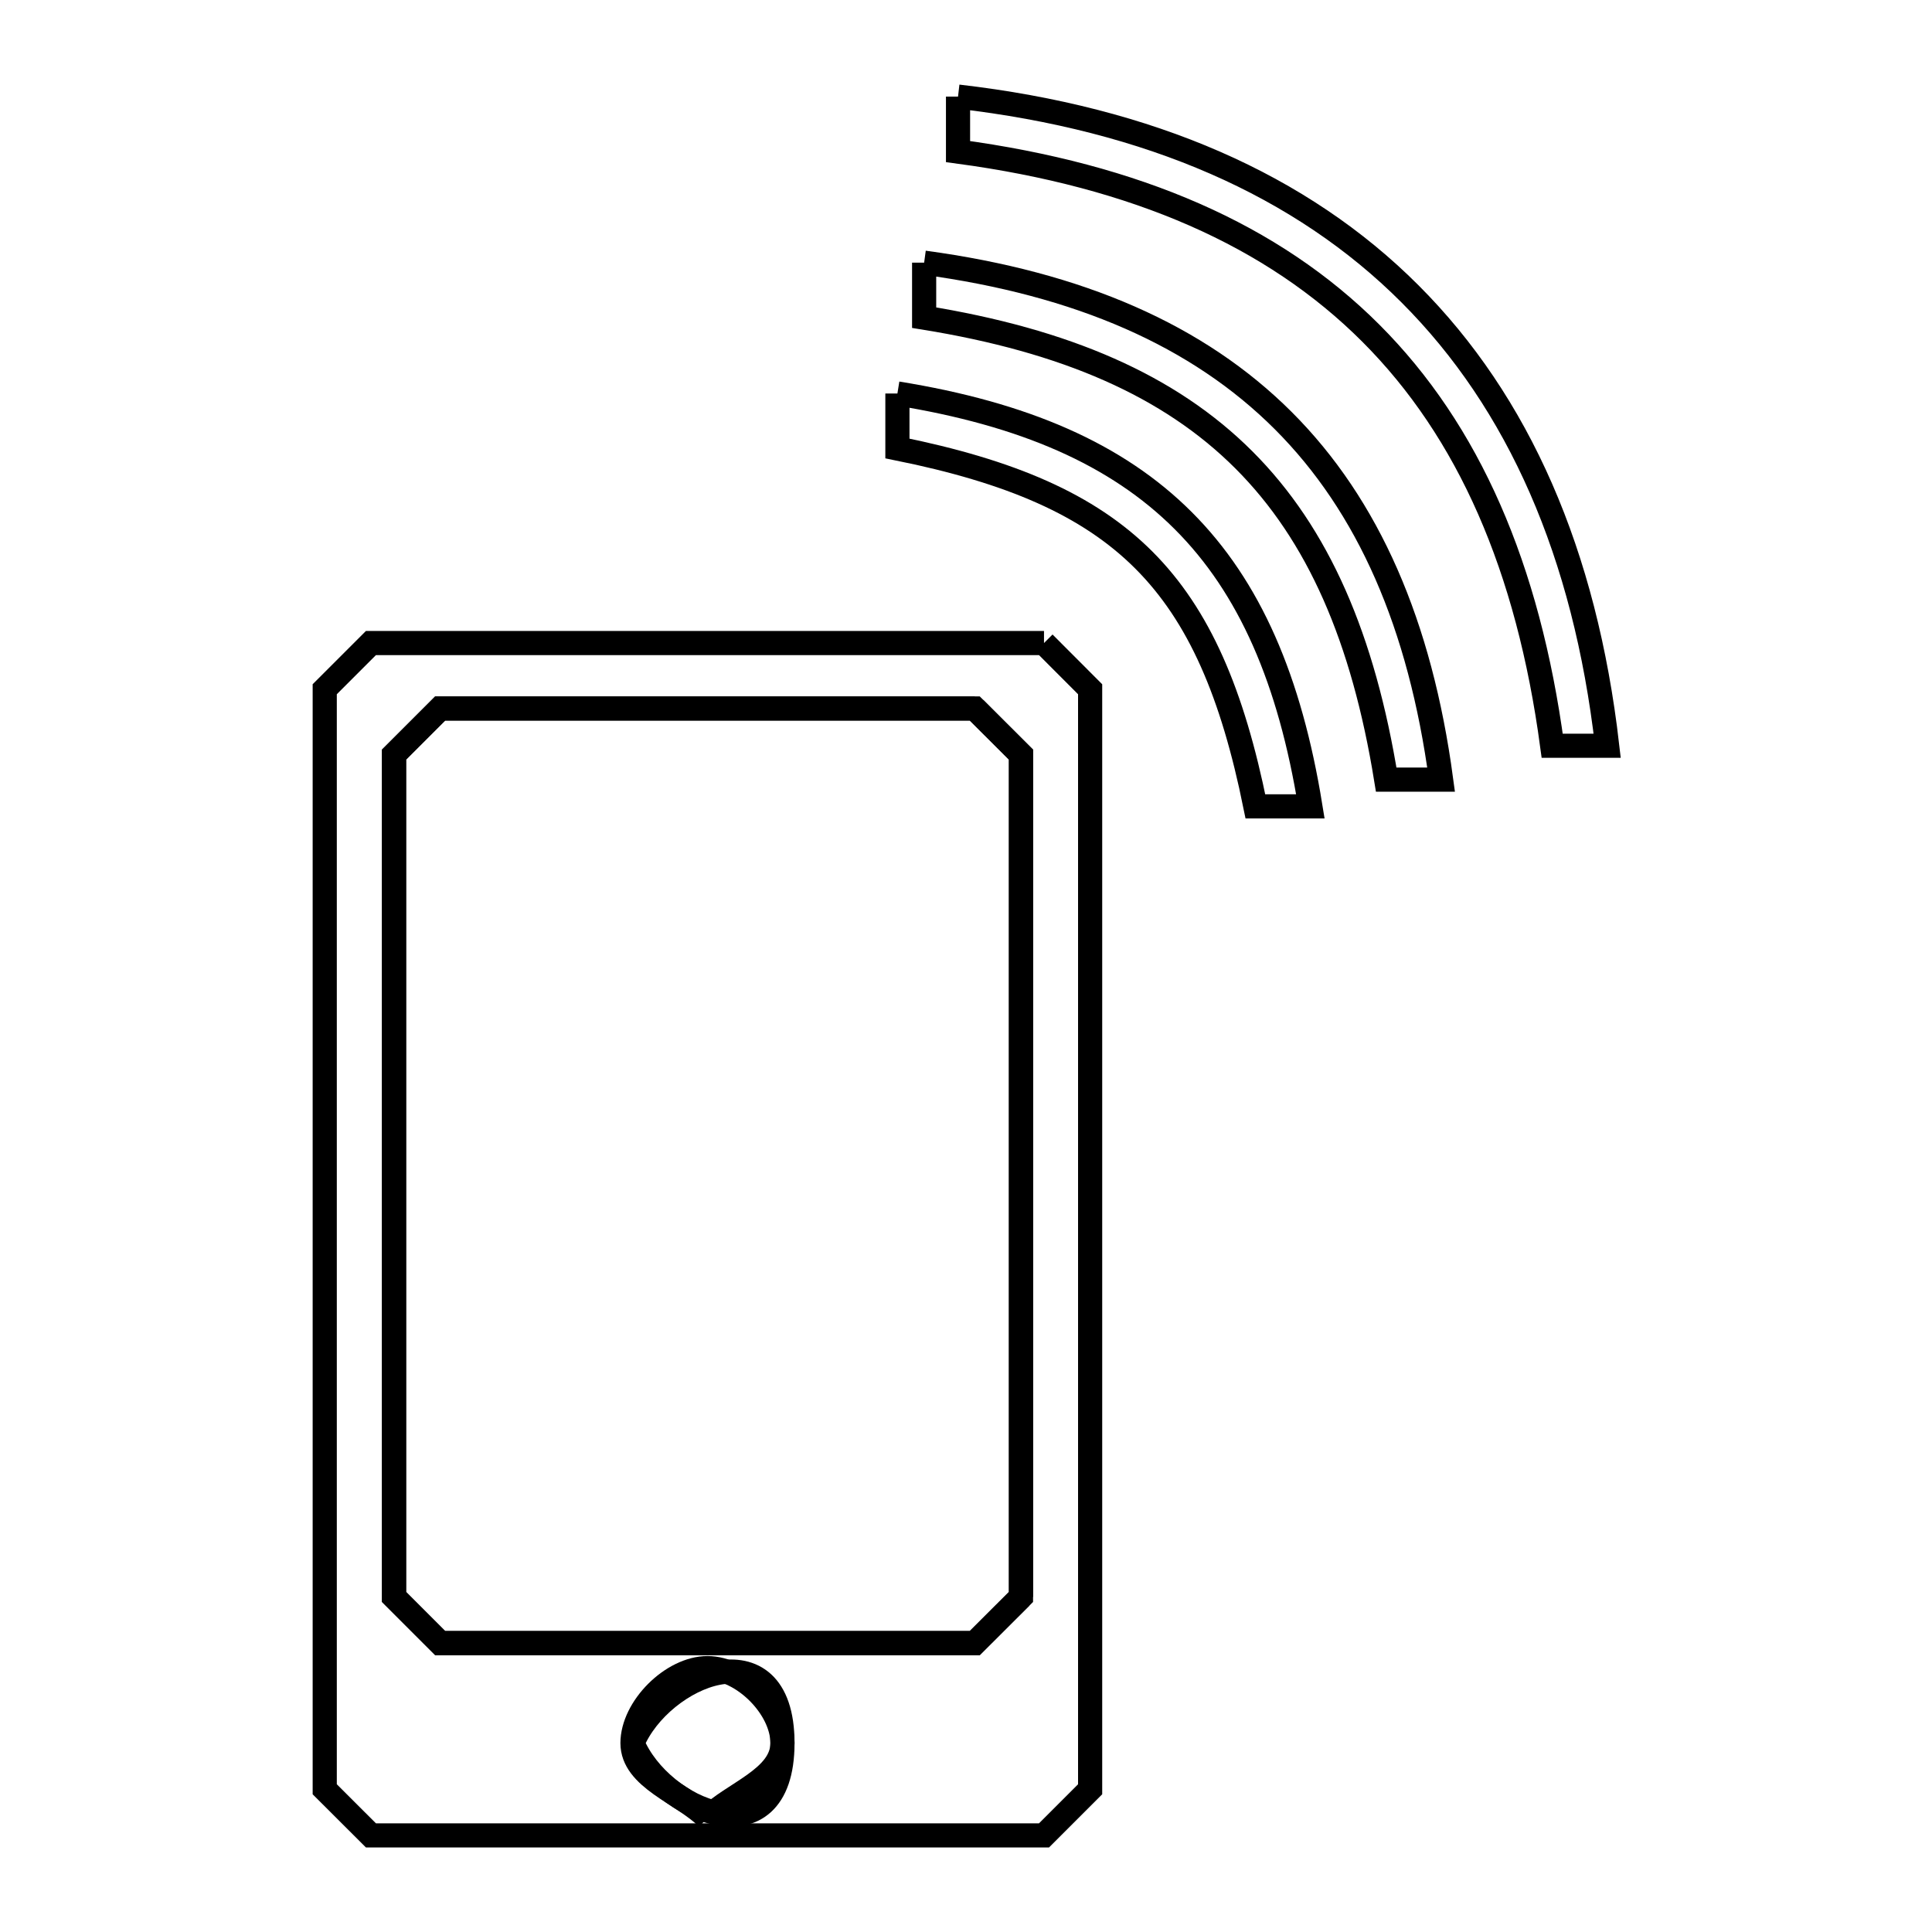 <svg xmlns="http://www.w3.org/2000/svg" viewBox="0.0 0.0 24.0 24.0" height="200px" width="200px"><path fill="none" stroke="black" stroke-width=".3" stroke-opacity="1.0"  filling="0" d="M11.901 1.2 L11.901 1.2 C14.286 1.476 16.165 2.299 17.515 3.65 C18.866 5.001 19.69 6.879 19.965 9.264 L19.282 9.264 C18.984 7.051 18.245 5.355 17.028 4.138 C15.81 2.92 14.114 2.181 11.901 1.883 L11.901 1.2"></path>
<path fill="none" stroke="black" stroke-width=".3" stroke-opacity="1.0"  filling="0" d="M11.48 3.263 L11.48 3.263 C13.405 3.523 14.881 4.166 15.941 5.225 C17 6.284 17.643 7.76 17.902 9.685 L17.22 9.685 C16.936 7.932 16.378 6.639 15.452 5.713 C14.527 4.788 13.234 4.23 11.48 3.946 L11.48 3.263"></path>
<path fill="none" stroke="black" stroke-width=".3" stroke-opacity="1.0"  filling="0" d="M11.148 4.888 L11.148 4.888 C12.715 5.141 13.871 5.64 14.698 6.467 C15.526 7.294 16.024 8.45 16.278 10.017 L15.595 10.017 C15.028 7.218 13.947 6.137 11.148 5.571 L11.148 4.888"></path>
<path fill="none" stroke="black" stroke-width=".3" stroke-opacity="1.0"  filling="0" d="M12.969 7.988 L12.969 7.988 C13.16 8.179 13.351 8.37 13.542 8.562 L13.542 15.394 L13.542 22.227 C13.351 22.418 13.16 22.609 12.969 22.8 L8.789 22.8 L4.608 22.8 C4.417 22.609 4.226 22.418 4.034 22.227 L4.034 15.394 L4.034 8.562 C4.226 8.371 4.417 8.179 4.608 7.988 L8.789 7.988 L12.969 7.988"></path>
<path fill="none" stroke="black" stroke-width=".3" stroke-opacity="1.0"  filling="0" d="M12.109 8.801 L12.109 8.801 C12.3 8.992 12.492 9.183 12.683 9.374 L12.683 14.606 L12.683 19.838 C12.492 20.029 12.301 20.22 12.109 20.411 L5.468 20.411 C5.277 20.22 5.086 20.029 4.895 19.838 L4.895 14.606 L4.895 9.374 C5.086 9.183 5.277 8.992 5.468 8.801 L12.109 8.801"></path>
<path fill="none" stroke="black" stroke-width=".3" stroke-opacity="1.0"  filling="0" d="M12.683 19.838 L12.683 19.838 C12.492 20.029 12.301 20.22 12.109 20.411 L5.468 20.411 C5.277 20.22 5.086 20.029 4.895 19.838 L4.895 14.606 L4.895 9.374 C5.086 9.183 5.277 8.992 5.468 8.801 L12.109 8.801 C12.301 8.992 12.492 9.183 12.683 9.374 L12.683 14.606 L12.683 19.838"></path>
<path fill="none" stroke="black" stroke-width=".3" stroke-opacity="1.0"  filling="0" d="M7.857 21.653 L7.857 21.653 C8.205 20.812 9.72 20.169 9.72 21.653 C9.72 23.138 8.205 22.495 7.857 21.653 L7.857 21.653"></path>
<path fill="none" stroke="black" stroke-width=".3" stroke-opacity="1.0"  filling="0" d="M8.789 22.585 L8.789 22.585 C8.478 22.274 7.857 22.092 7.857 21.653 C7.857 21.214 8.349 20.722 8.789 20.722 C9.228 20.722 9.72 21.214 9.72 21.653 C9.72 22.092 9.099 22.274 8.789 22.585 L8.789 22.585"></path></svg>